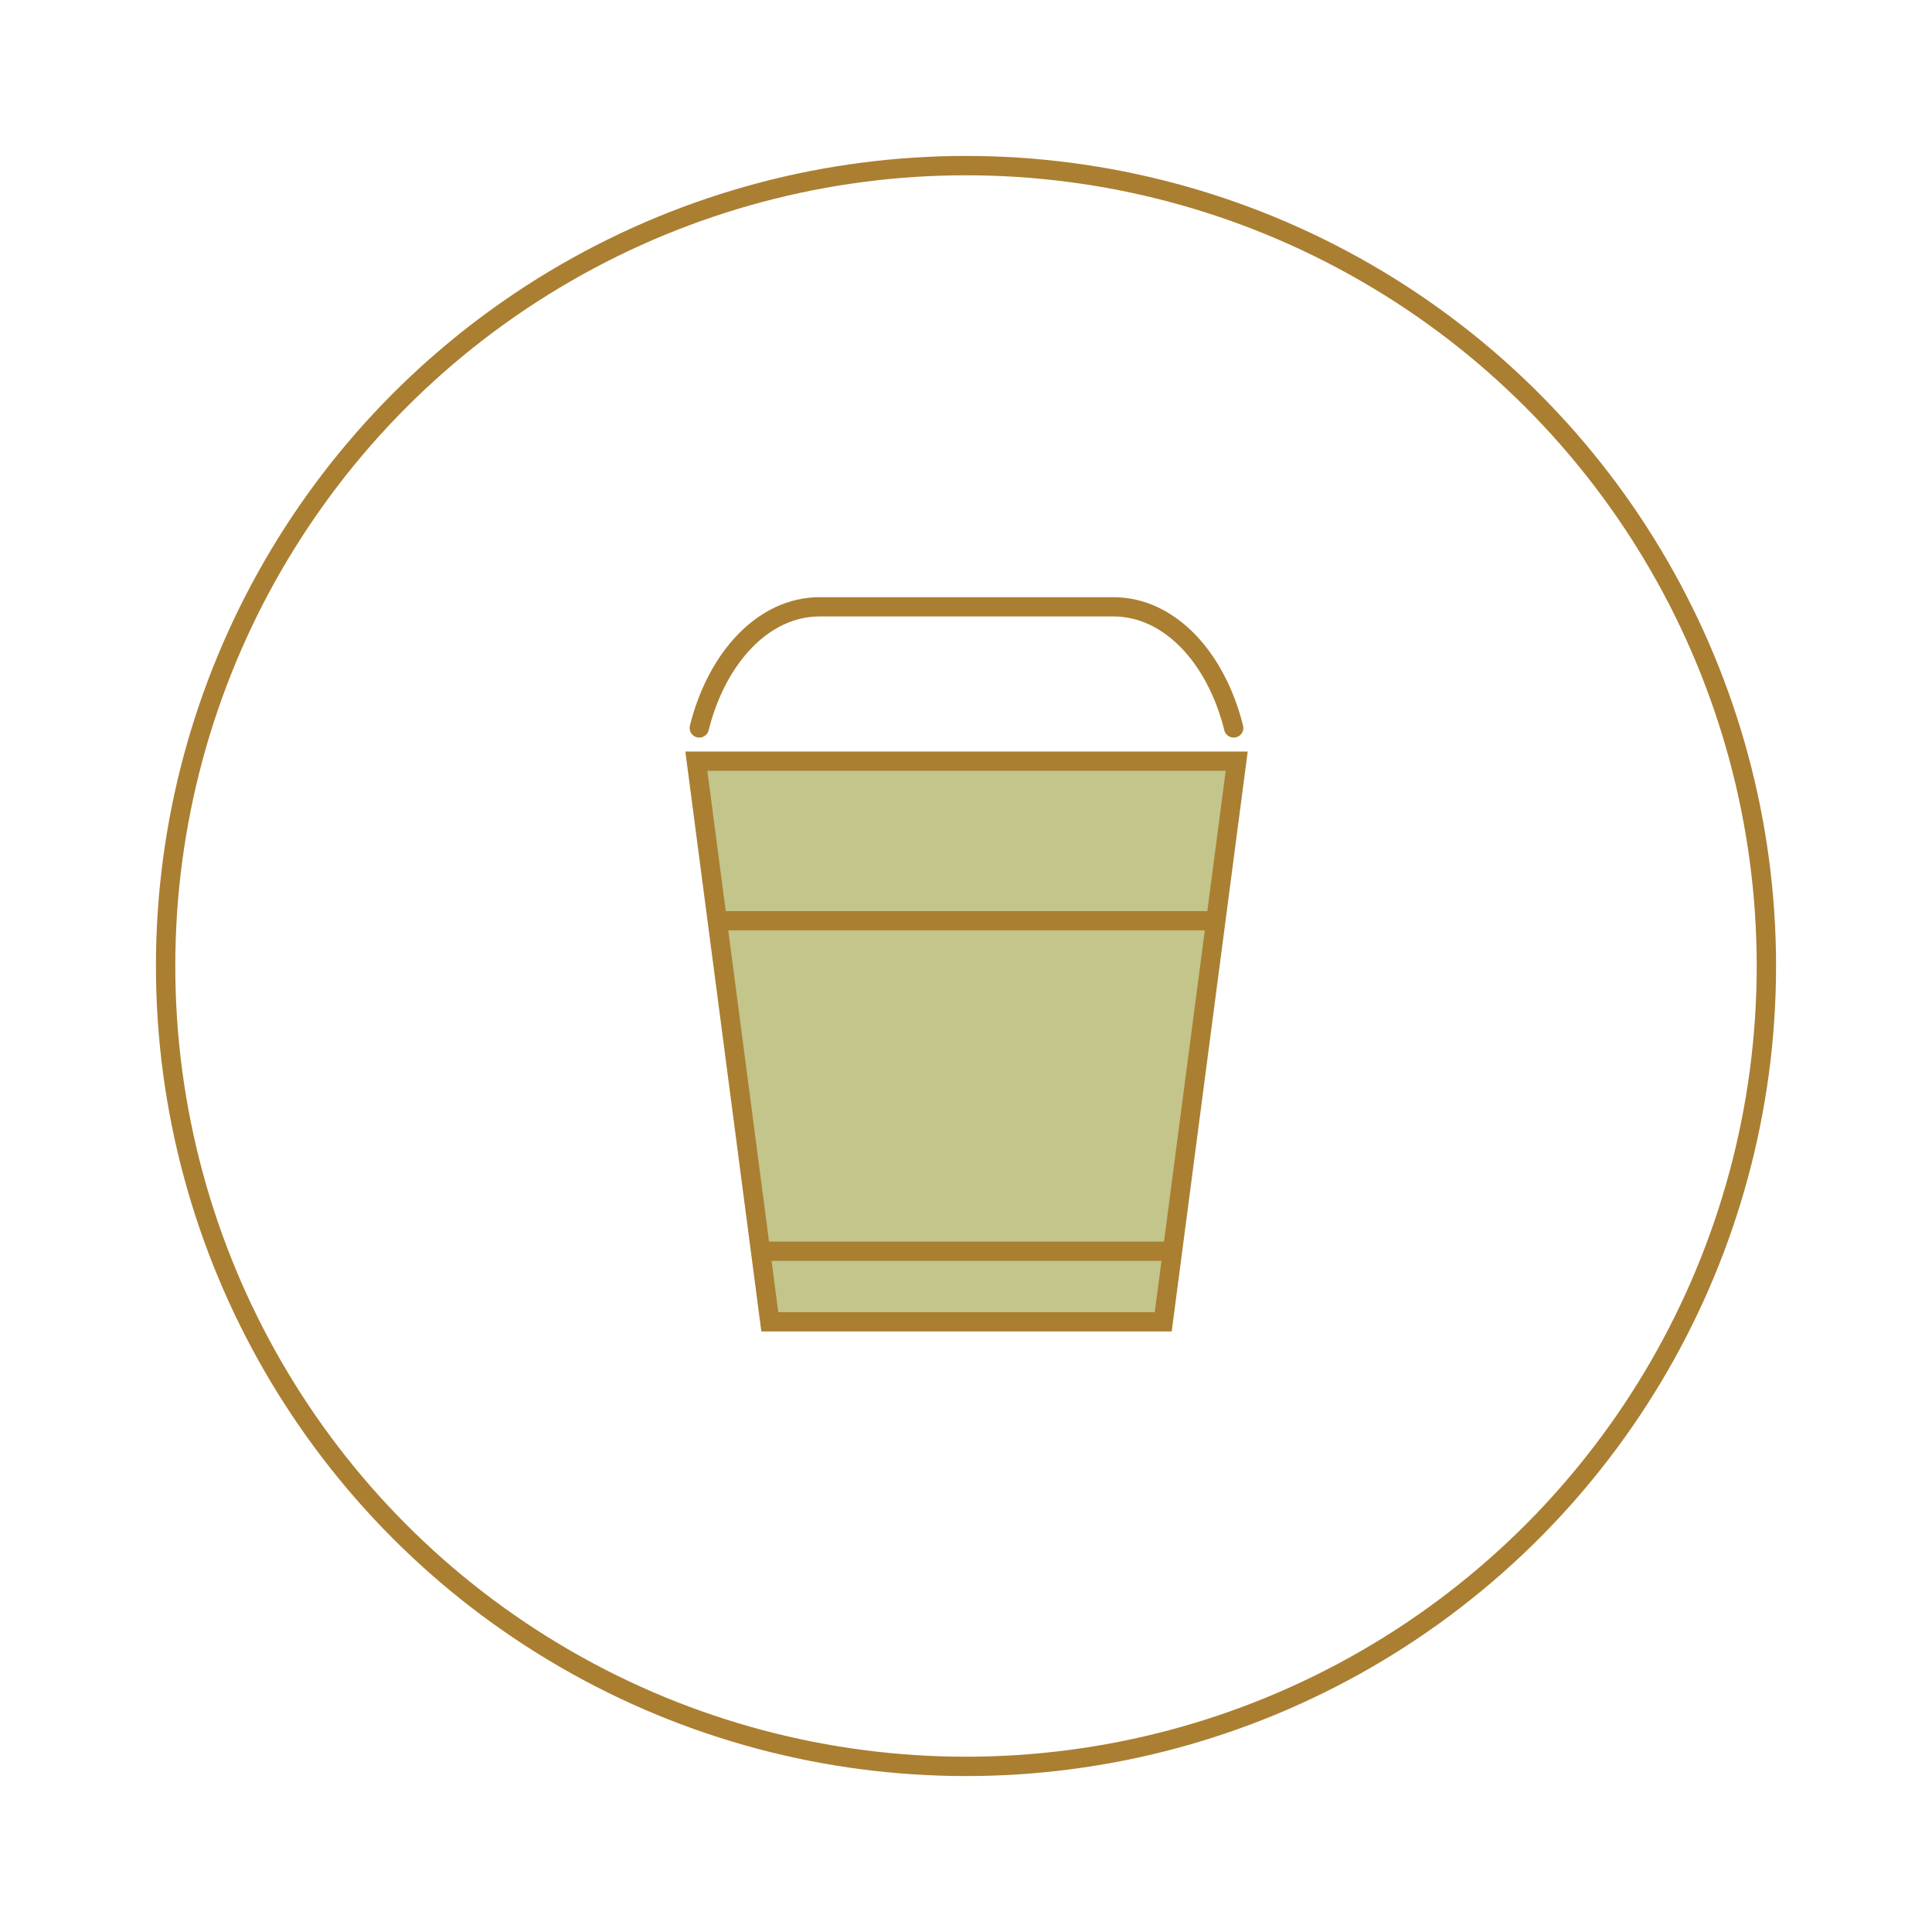 <?xml version="1.0" encoding="UTF-8" standalone="no"?>
<svg
   xmlns:dc="http://purl.org/dc/elements/1.1/"
   xmlns:cc="http://creativecommons.org/ns#"
   xmlns:rdf="http://www.w3.org/1999/02/22-rdf-syntax-ns#"
   xmlns:svg="http://www.w3.org/2000/svg"
   xmlns="http://www.w3.org/2000/svg"
   id="svg8"
   version="1.1"
   viewBox="0 0 26.458 26.458"
   height="100"
   width="100">
  <defs
     id="defs2" />
  <g
     transform="translate(0,-270.542)"
     id="layer1">
    <g
       id="g5222">
      <circle
         style="opacity:0.999;fill:none;fill-opacity:1;stroke:#aa7f31;stroke-width:0.265;stroke-linecap:round;stroke-linejoin:miter;stroke-miterlimit:4;stroke-dasharray:none;stroke-dashoffset:26.457;stroke-opacity:1;paint-order:stroke fill markers"
         id="path3388"
         cx="13.229"
         cy="283.771"
         r="10.961" />
      <g
         id="bucket"
         transform="matrix(1.253,0,0,1.25,-49.846,-46.494)"
         style="stroke-width:0.799">
        <path
           style="opacity:1;fill:#c3c58b;fill-opacity:1;stroke:none;stroke-width:0.211;stroke-linecap:round;stroke-linejoin:miter;stroke-miterlimit:4;stroke-dasharray:none;stroke-dashoffset:26.457;stroke-opacity:1;paint-order:stroke fill markers"
           d="m 47.392,261.968 0.803,6.142 h 1.276 1.748 1.276 l 0.803,-6.142 h -2.079 -1.748 z"
           id="path1039" />
        <g
           style="stroke:#aa7f31;stroke-width:0.799;stroke-opacity:1"
           id="bucket__outline">
          <path
             id="path1014"
             d="m 47.392,261.968 0.803,6.142 h 1.276 1.748 1.276 l 0.803,-6.142 h -2.079 -1.748 z"
             style="opacity:1;fill:none;fill-opacity:1;stroke:#aa7f31;stroke-width:0.211;stroke-linecap:round;stroke-linejoin:miter;stroke-miterlimit:4;stroke-dasharray:none;stroke-dashoffset:26.457;stroke-opacity:1;paint-order:stroke fill markers" />
          <path
             style="fill:none;stroke:#aa7f31;stroke-width:0.211px;stroke-linecap:butt;stroke-linejoin:miter;stroke-opacity:1"
             d="m 47.64,263.716 h 5.41"
             id="path1018" />
          <path
             id="path1020"
             d="M 48.071,267.337 H 52.619"
             style="fill:none;stroke:#aa7f31;stroke-width:0.211px;stroke-linecap:butt;stroke-linejoin:miter;stroke-opacity:1" />
          <path
             style="opacity:1;fill:none;fill-opacity:1;stroke:#aa7f31;stroke-width:0.211;stroke-linecap:round;stroke-linejoin:miter;stroke-miterlimit:4;stroke-dasharray:none;stroke-dashoffset:26.457;stroke-opacity:1;paint-order:stroke fill markers"
             d="m 53.265,261.604 c -0.192,-0.773 -0.703,-1.327 -1.314,-1.327 h -3.213 c -0.611,0 -1.122,0.555 -1.314,1.327"
             id="rect1023" />
        </g>
      </g>
    </g>
  </g>
</svg>
